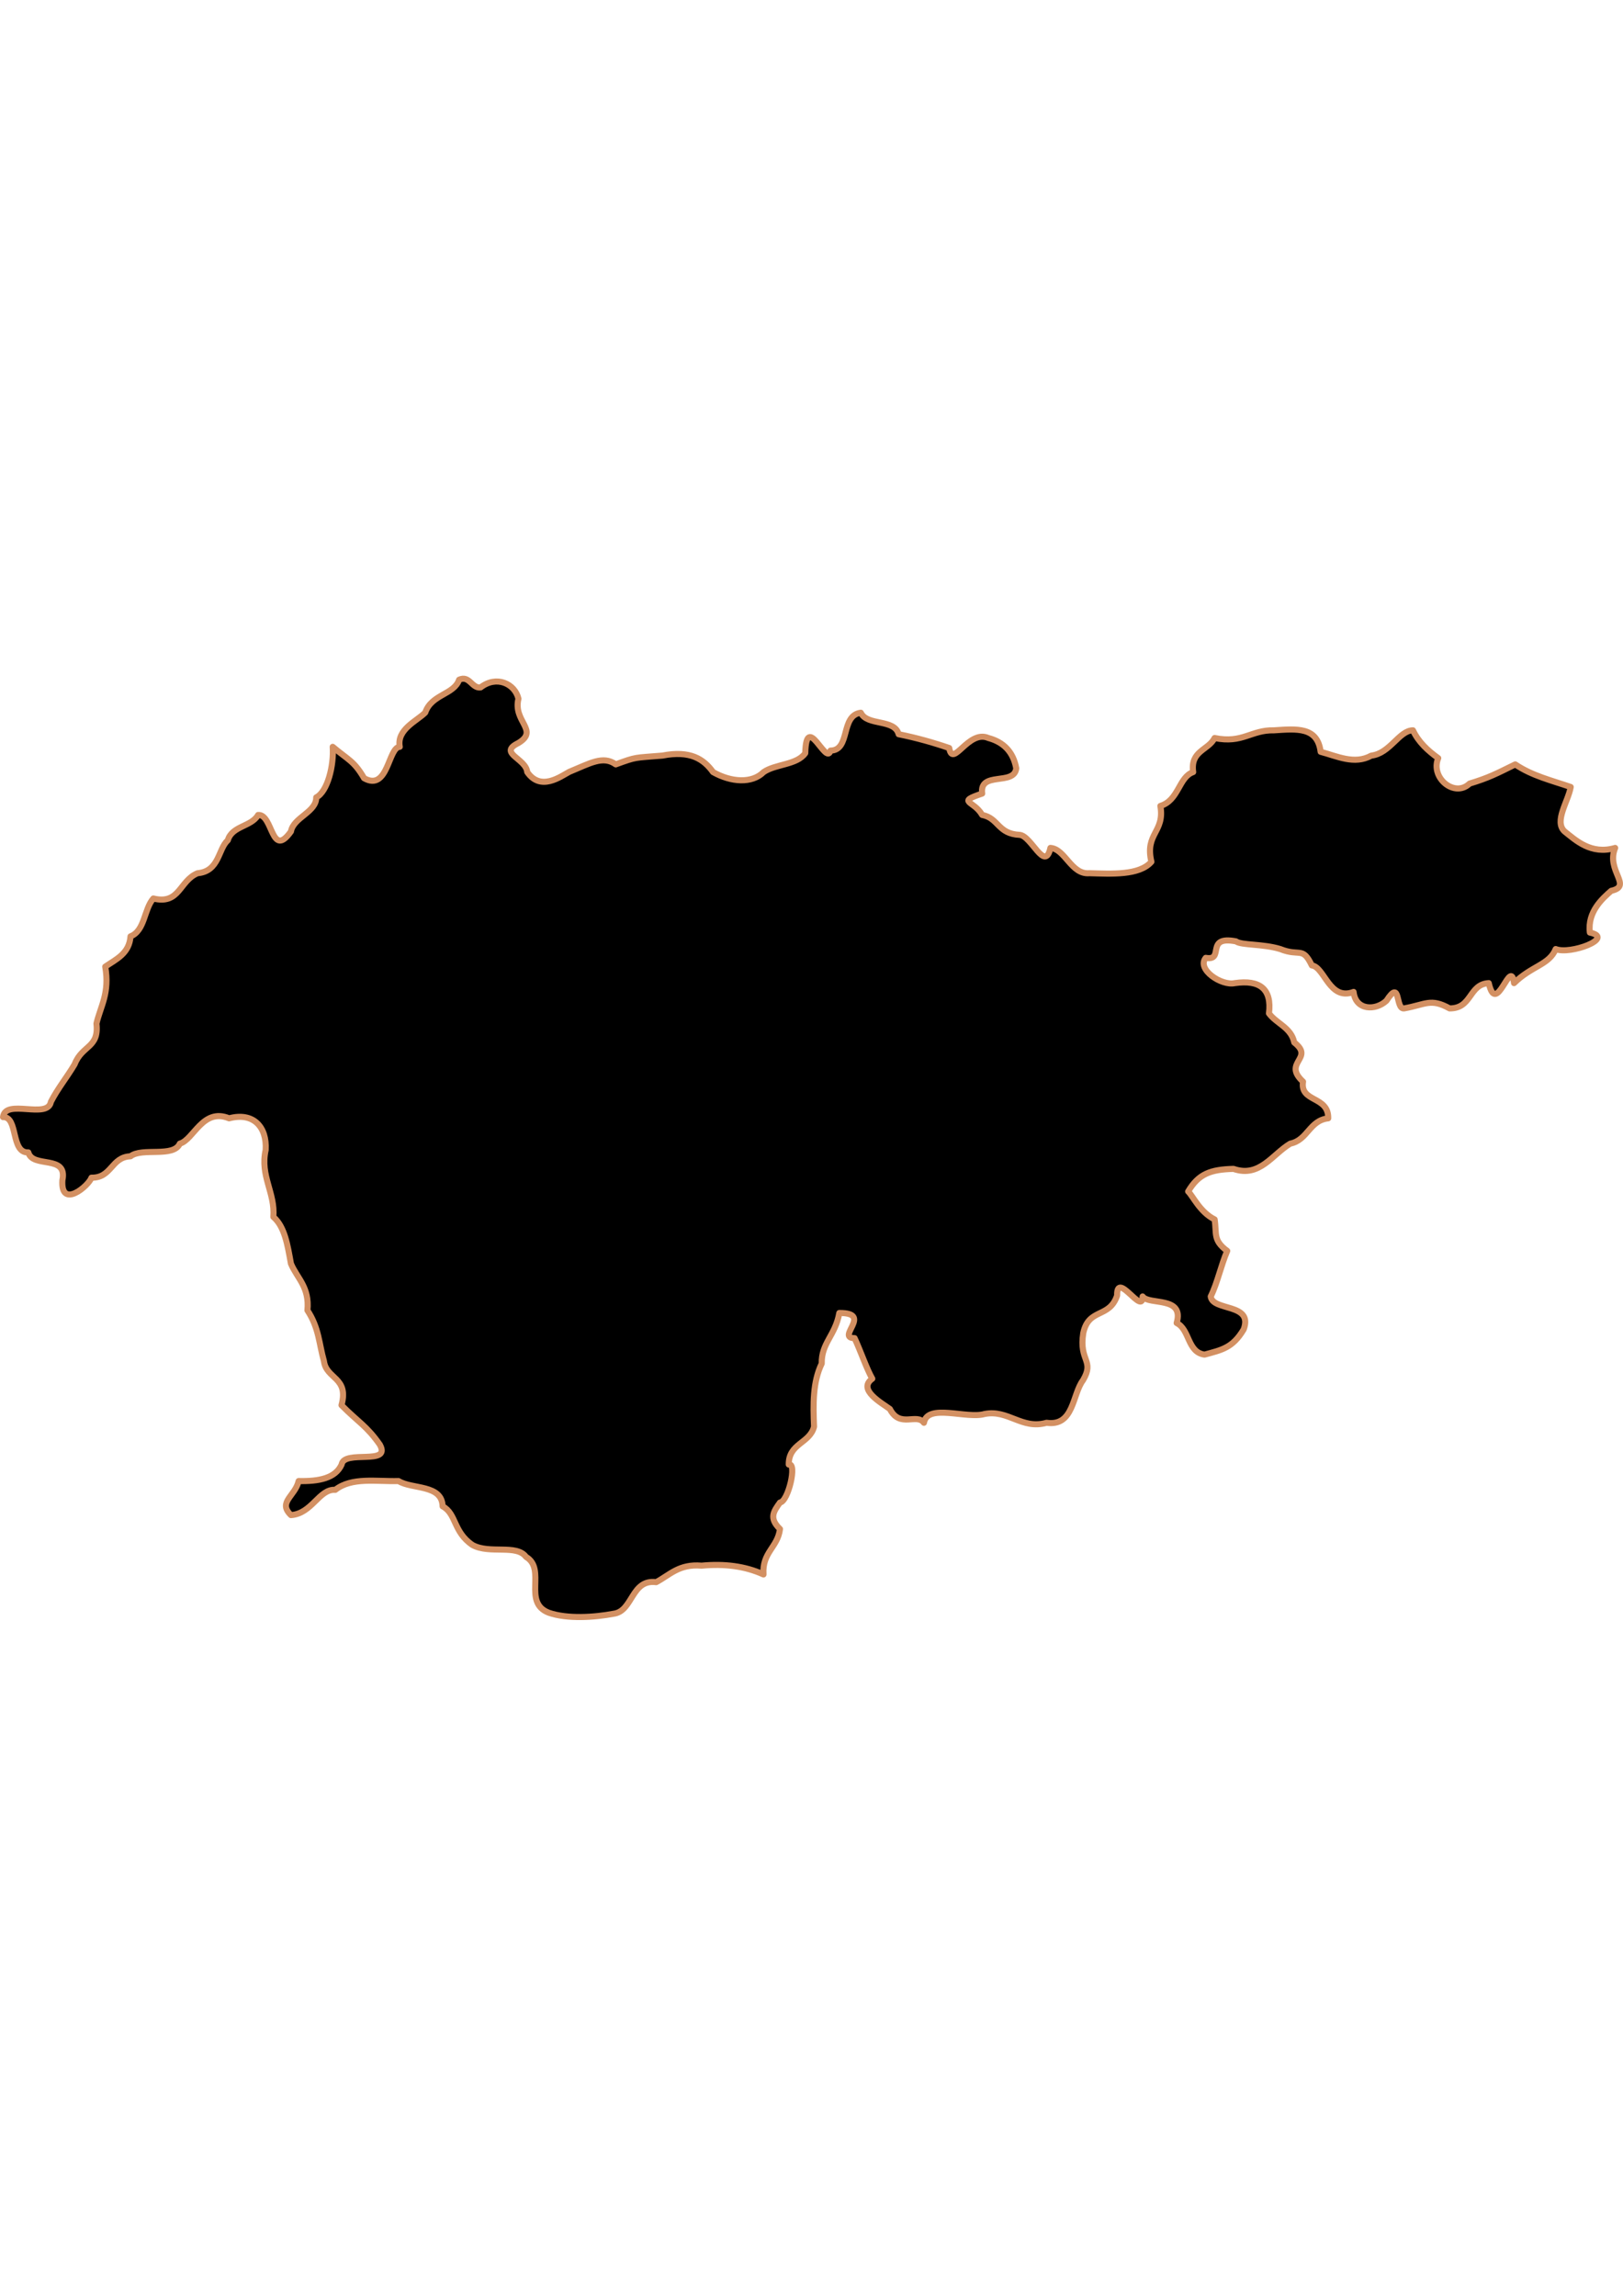 <?xml version="1.0" encoding="UTF-8" standalone="no"?>
<!-- Created with Inkscape (http://www.inkscape.org/) -->

<svg
   width="210mm"
   height="297mm"
   viewBox="0 0 210 297"
   version="1.1"
   id="svg1283"
   inkscape:version="1.1.2 (b8e25be833, 2022-02-05)"
   sodipodi:docname="vector.svg"
   xmlns:inkscape="http://www.inkscape.org/namespaces/inkscape"
   xmlns:sodipodi="http://sodipodi.sourceforge.net/DTD/sodipodi-0.dtd"
   xmlns="http://www.w3.org/2000/svg"
   xmlns:svg="http://www.w3.org/2000/svg">
  <sodipodi:namedview
     id="namedview1285"
     pagecolor="#ffffff"
     bordercolor="#666666"
     borderopacity="1.0"
     inkscape:pageshadow="2"
     inkscape:pageopacity="0.0"
     inkscape:pagecheckerboard="0"
     inkscape:document-units="mm"
     showgrid="false"
     inkscape:zoom="0.52347032"
     inkscape:cx="155.69173"
     inkscape:cy="611.30496"
     inkscape:window-width="1920"
     inkscape:window-height="1017"
     inkscape:window-x="-8"
     inkscape:window-y="-8"
     inkscape:window-maximized="1"
     inkscape:current-layer="layer1" />
  <defs
     id="defs1280" />
  <g
     inkscape:label="Capa 1"
     inkscape:groupmode="layer"
     id="layer1">
    <path
       d="m 59.402,87.94 c -0.653,1.934 -3.574,1.861 -4.378,4.24 -1.058,1.082 -3.717,2.171 -3.3,4.434 -1.514,0.054 -1.48,5.814 -4.613,4.061 -1.302,-2.232 -1.985,-2.319 -4.061,-4.061 0.162,2.381 -0.649,5.786 -2.133,6.541 0.031,1.919 -2.951,2.577 -3.27,4.408 -2.576,3.613 -2.3,-2.263 -4.252,-2.133 -0.869,1.526 -3.389,1.403 -3.917,3.27 -1.274,1.13 -1.067,4.011 -3.917,4.266 -2.389,1.001 -2.281,4.103 -5.723,3.27 -1.221,1.395 -1.072,4.16 -2.95,4.898 -0.164,2.232 -1.847,2.944 -3.27,3.917 0.592,3.427 -0.596,5.073 -1.138,7.366 0.361,3.185 -1.861,2.757 -2.827,5.272 -0.939,1.601 -2.191,3.13 -3.067,4.851 -0.411,2.312 -5.923,-0.477 -6.192,1.977 1.987,-0.086 0.965,4.679 3.27,4.564 0.561,2.11 5.116,0.225 4.408,3.605 -0.234,3.773 3.389,0.747 3.761,-0.334 2.657,0.048 2.537,-2.676 5.055,-2.766 1.494,-1.182 5.559,0.208 6.384,-1.642 1.779,-0.475 2.959,-4.679 6.37,-3.27 3.142,-0.831 4.913,1.093 4.734,4.095 -0.755,3.337 1.246,5.532 0.995,8.659 1.491,1.284 1.845,3.705 2.275,6.05 0.812,1.911 2.418,3.027 2.133,6.036 1.511,2.303 1.494,4.323 2.133,6.555 0.296,2.368 3.268,2.059 2.275,5.716 2.128,2.155 3.273,2.685 4.959,5.102 1.537,2.766 -4.632,0.592 -4.945,2.576 -0.793,1.771 -2.931,2.197 -5.559,2.133 -0.456,1.96 -2.735,2.727 -0.995,4.408 2.741,-0.194 3.637,-3.418 5.738,-3.27 2.137,-1.677 5.317,-1.055 8.177,-1.137 1.758,1.093 5.637,0.404 5.708,3.27 1.811,0.963 1.351,3.305 3.867,5.005 2.209,1.216 5.711,-0.141 6.925,1.536 2.688,1.583 -0.493,5.905 2.941,7.223 2.391,0.838 5.903,0.604 8.391,0.132 2.533,-0.322 2.251,-4.497 5.51,-4.085 1.749,-0.922 2.951,-2.391 5.88,-2.133 2.941,-0.279 5.628,0.054 8.005,1.138 -0.2,-2.871 1.847,-3.495 2.133,-5.88 -1.487,-1.434 -0.785,-2.32 0,-3.427 1.079,-0.124 2.251,-5.201 1.137,-4.913 -0.036,-2.759 2.725,-2.721 3.27,-4.898 -0.118,-2.892 -0.178,-5.762 0.995,-8.169 -0.06,-2.663 1.762,-3.621 2.275,-6.541 4.413,-0.018 -0.516,3.246 1.977,3.256 0.84,1.818 1.554,3.972 2.289,5.247 -1.94,1.392 1.136,3.09 2.275,3.917 1.302,2.534 3.458,0.485 4.408,1.784 0.446,-2.55 5.534,-0.457 7.85,-1.138 3.078,-0.599 4.809,2.054 8.019,1.138 3.555,0.502 3.314,-3.674 4.722,-5.516 1.522,-2.598 -0.556,-2.415 0.024,-6.088 0.706,-3.293 3.38,-1.864 4.382,-4.861 -0.069,-3.309 3.345,2.69 3.296,0.126 0.818,1.161 5.437,-0.098 4.408,3.434 1.72,0.844 1.359,3.769 3.605,4.088 2.239,-0.611 3.643,-0.862 5.069,-3.27 1.276,-3.428 -4.029,-2.317 -4.266,-4.252 0.882,-1.793 1.327,-4.025 2.133,-5.894 -1.867,-1.384 -1.342,-2.203 -1.628,-4.073 -1.899,-0.938 -2.825,-3.058 -3.428,-3.617 1.357,-2.292 2.912,-2.848 5.867,-2.923 3.393,1.179 5.026,-1.889 7.358,-3.27 2.265,-0.457 2.449,-2.997 4.898,-3.27 0.064,-2.944 -3.689,-2.029 -3.256,-4.742 -2.73,-2.52 1.547,-2.981 -1.137,-5.069 -0.404,-1.939 -2.271,-2.417 -3.27,-3.761 0.39,-3.172 -1.18,-4.385 -4.43,-3.917 -1.711,0.381 -4.965,-1.785 -3.753,-3.27 2.519,0.437 -0.162,-2.923 3.917,-2.133 0.681,0.524 3.482,0.305 5.723,0.995 2.556,1.026 2.872,-0.4 4.088,2.119 1.657,0.199 2.254,4.62 5.403,3.427 0.25,2.401 2.836,2.456 4.252,1.137 1.903,-2.957 1.114,1.125 2.275,0.995 2.837,-0.504 3.42,-1.361 5.894,0 2.946,0.018 2.45,-3.127 5.069,-3.27 1.009,4.46 2.825,-3.469 3.27,0 2.312,-2.263 4.559,-2.359 5.389,-4.408 1.849,0.775 7.75,-1.426 4.422,-2.133 -0.335,-2.725 1.686,-4.447 2.766,-5.403 2.826,-0.621 -0.717,-2.599 0.505,-5.545 -3.122,0.916 -5.109,-1.004 -6.541,-2.133 -1.407,-1.295 0.475,-3.889 0.791,-5.75 -2.446,-0.844 -4.992,-1.446 -7.175,-2.923 -2.567,1.262 -3.439,1.729 -5.906,2.48 -1.94,1.871 -5.121,-0.76 -4.061,-3.291 -1.326,-0.963 -2.533,-2.045 -3.27,-3.597 -1.787,0.006 -2.967,2.999 -5.389,3.27 -2.175,1.214 -4.461,0.06 -6.555,-0.491 -0.412,-3.272 -3.1,-2.97 -6.044,-2.78 -2.965,-0.073 -4.039,1.743 -7.678,0.995 -0.8,1.593 -3.161,1.626 -2.772,4.408 -1.882,0.641 -1.836,3.648 -4.24,4.378 0.589,3.417 -2.041,3.546 -1.164,7.225 -1.563,1.798 -5.209,1.551 -8.02,1.478 -2.367,0.212 -3.114,-3.135 -5.047,-3.27 -0.709,3.195 -2.44,-1.557 -3.978,-1.689 -2.852,-0.127 -2.707,-2.173 -4.851,-2.577 -1.08,-1.893 -3.415,-1.613 0,-2.766 -0.395,-2.954 4.163,-0.956 4.408,-3.27 -0.387,-2.121 -1.63,-3.385 -3.605,-3.917 -2.609,-1.127 -4.614,3.977 -5.069,1.294 -2.066,-0.709 -4.229,-1.321 -6.541,-1.784 -0.535,-2.025 -4.082,-1.037 -4.898,-2.78 -2.68,0.35 -1.289,4.858 -3.917,4.898 -0.539,2.047 -3.138,-5.096 -3.27,0.334 -1.074,1.538 -3.841,1.382 -5.389,2.445 -1.484,1.494 -4.183,1.337 -6.541,0 -1.207,-1.687 -2.955,-2.832 -6.548,-2.133 -3.712,0.31 -3.276,0.13 -6.042,1.137 -1.656,-1.185 -3.349,-0.124 -6.02,0.969 -1.16,0.629 -3.706,2.532 -5.433,0.024 -0.163,-1.781 -3.855,-2.43 -1.137,-3.761 2.715,-1.654 -0.735,-2.76 0,-5.723 -0.455,-1.95 -2.84,-3.066 -4.899,-1.464 -1.131,0.158 -1.435,-1.618 -2.78,-0.995 z"
       style="fill:#000000;fill-opacity:1;stroke:#d39062;stroke-width:0.788;stroke-linejoin:round;stroke-miterlimit:4;stroke-dasharray:none;stroke-opacity:1"
       id="Mafil" />
  </g>
</svg>
